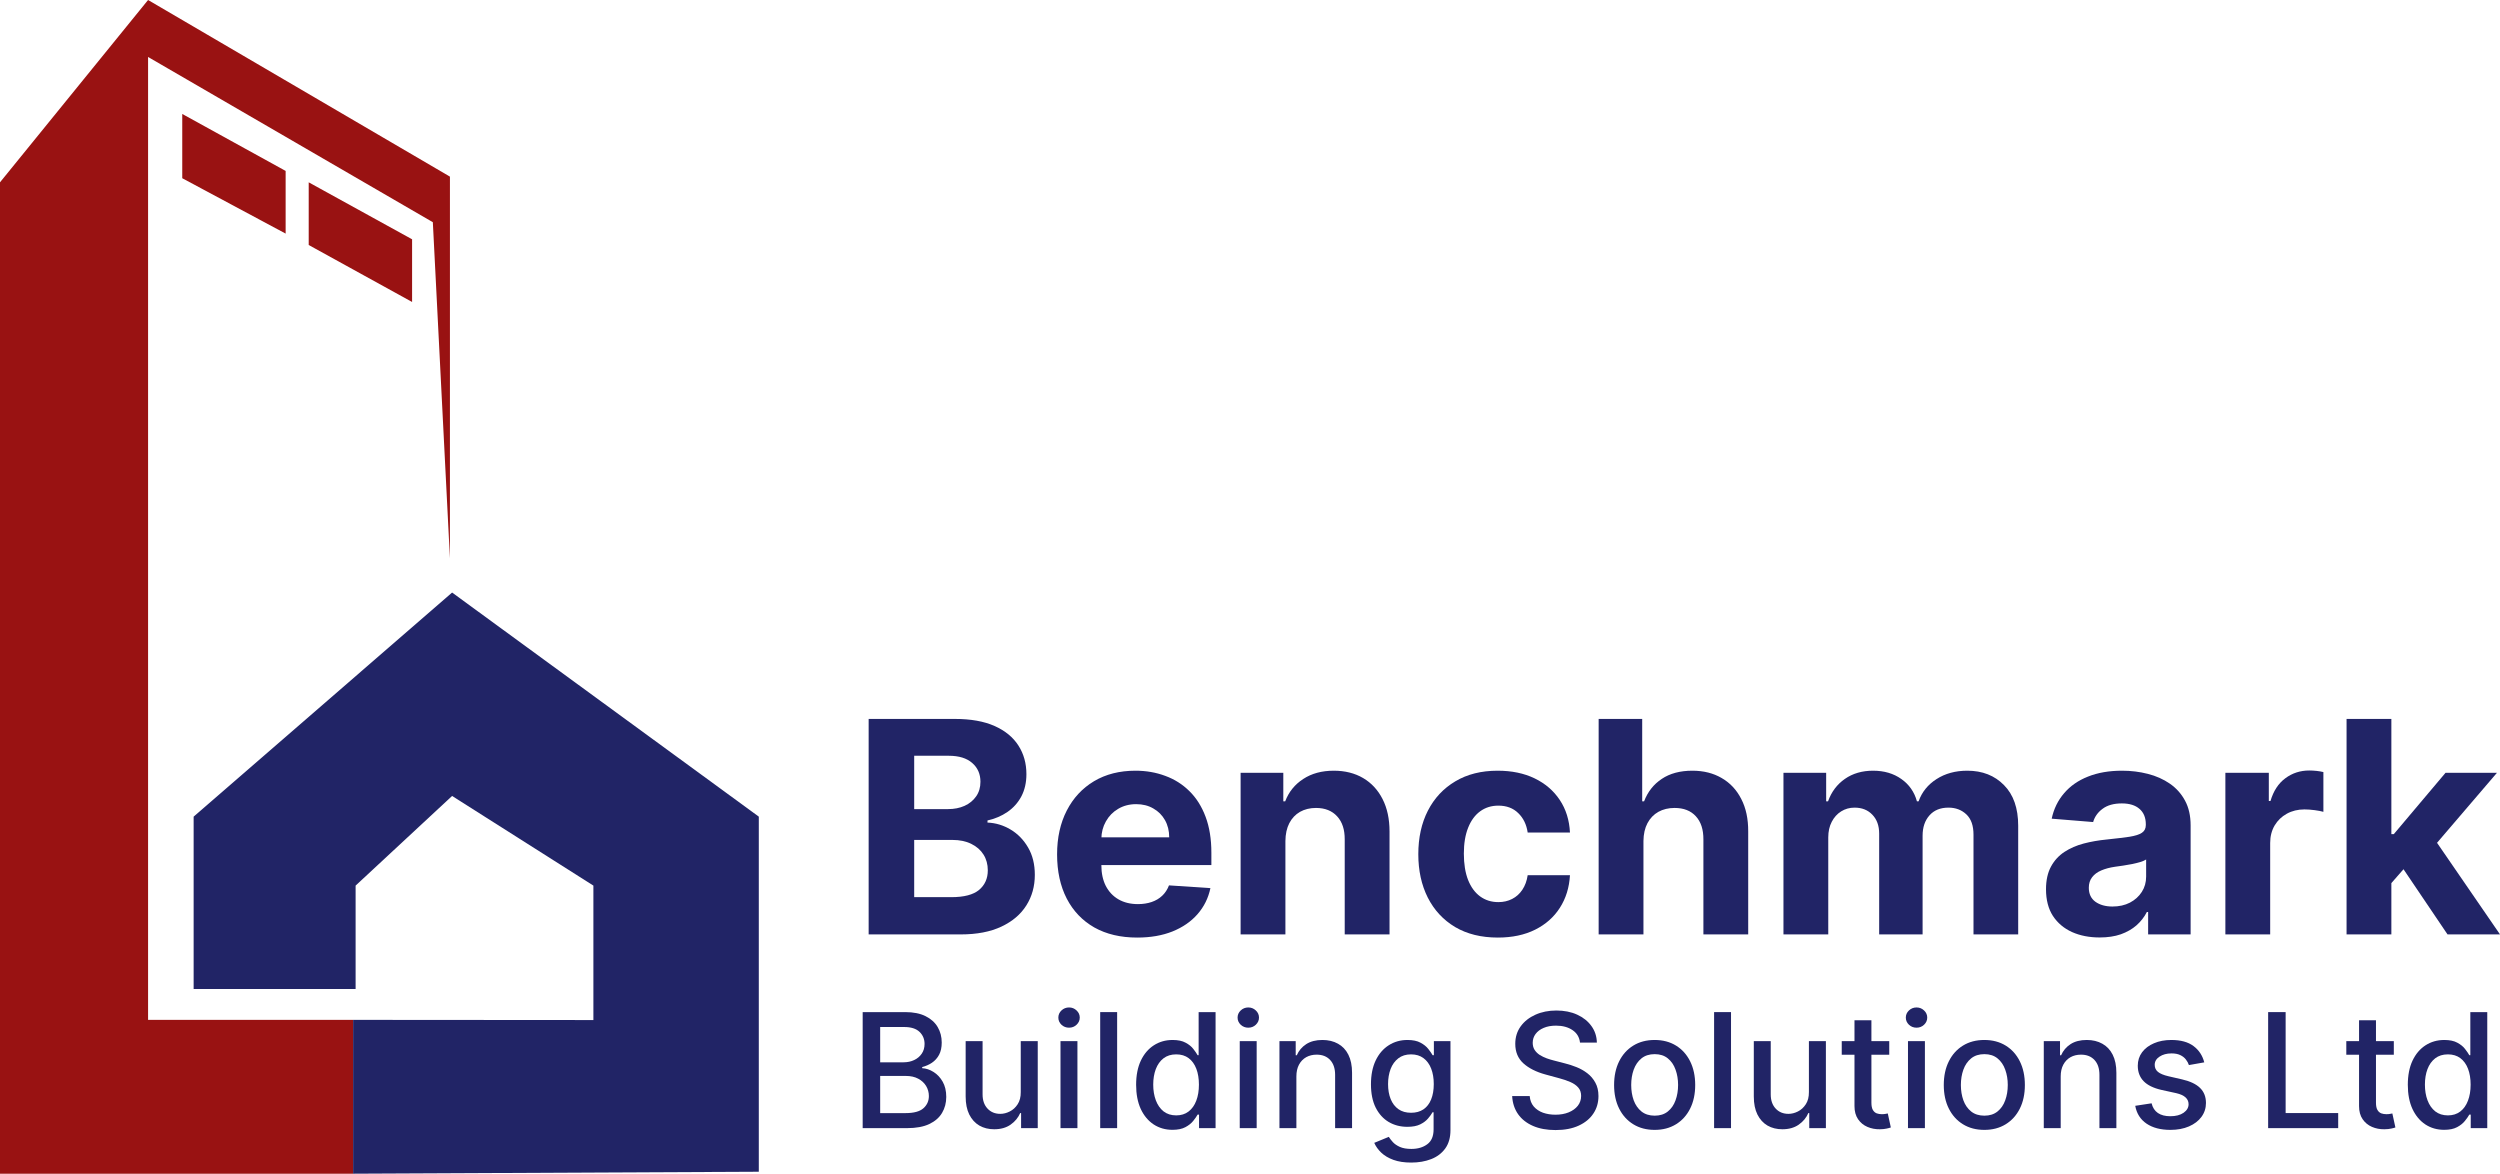 <svg width="213" height="100" viewBox="0 0 213 100" fill="none" xmlns="http://www.w3.org/2000/svg">
<path d="M30.085 86.893H12.616V4.854L36.878 18.932L38.334 47.573V15.049L12.616 0L0 15.534V100H30.085V86.893Z" fill="#991212"/>
<path d="M15.528 15.185V9.709L24.336 14.563V19.903L15.528 15.185Z" fill="#991212"/>
<path d="M26.302 20.874V15.534L35.11 20.388V25.728L26.302 20.874Z" fill="#991212"/>
<path d="M64.65 69.578V99.832L30.085 100V86.893L50.557 86.908V75.453L38.519 67.816L30.298 75.453V84.265H16.498V69.578L38.519 50.485L64.65 69.578Z" fill="#212466"/>
<path d="M74.009 79.612V61.253H81.357C82.707 61.253 83.833 61.453 84.735 61.854C85.637 62.254 86.315 62.81 86.769 63.521C87.223 64.226 87.45 65.039 87.45 65.959C87.45 66.677 87.306 67.307 87.02 67.851C86.733 68.389 86.339 68.831 85.837 69.177C85.341 69.518 84.774 69.76 84.134 69.904V70.083C84.833 70.113 85.487 70.31 86.097 70.674C86.712 71.039 87.211 71.55 87.593 72.207C87.975 72.859 88.167 73.636 88.167 74.538C88.167 75.512 87.925 76.382 87.441 77.147C86.963 77.906 86.255 78.506 85.317 78.948C84.379 79.391 83.223 79.612 81.85 79.612H74.009ZM77.889 76.438H81.052C82.133 76.438 82.922 76.232 83.418 75.82C83.913 75.401 84.161 74.846 84.161 74.153C84.161 73.645 84.039 73.196 83.794 72.808C83.549 72.419 83.2 72.115 82.746 71.894C82.297 71.672 81.763 71.562 81.142 71.562H77.889V76.438ZM77.889 68.936H80.765C81.297 68.936 81.769 68.843 82.181 68.658C82.599 68.466 82.928 68.197 83.167 67.851C83.412 67.504 83.534 67.089 83.534 66.605C83.534 65.942 83.298 65.407 82.826 65C82.36 64.594 81.697 64.391 80.837 64.391H77.889V68.936Z" fill="#212466"/>
<path d="M96.892 79.881C95.476 79.881 94.257 79.594 93.236 79.02C92.22 78.44 91.438 77.622 90.888 76.564C90.339 75.5 90.064 74.242 90.064 72.79C90.064 71.374 90.339 70.131 90.888 69.061C91.438 67.991 92.211 67.158 93.209 66.56C94.213 65.962 95.389 65.664 96.739 65.664C97.647 65.664 98.493 65.81 99.275 66.103C100.064 66.39 100.751 66.823 101.336 67.403C101.927 67.982 102.387 68.711 102.716 69.59C103.044 70.462 103.209 71.484 103.209 72.656V73.704H91.587V71.338H99.616C99.616 70.788 99.496 70.301 99.257 69.877C99.018 69.452 98.687 69.121 98.263 68.882C97.844 68.637 97.358 68.514 96.802 68.514C96.223 68.514 95.709 68.649 95.261 68.918C94.819 69.18 94.472 69.536 94.222 69.984C93.971 70.427 93.842 70.919 93.836 71.463V73.713C93.836 74.395 93.962 74.983 94.213 75.479C94.469 75.975 94.831 76.358 95.297 76.627C95.763 76.895 96.315 77.03 96.954 77.03C97.379 77.03 97.767 76.97 98.119 76.851C98.472 76.731 98.773 76.552 99.024 76.313C99.275 76.074 99.466 75.781 99.598 75.434L103.128 75.668C102.949 76.516 102.582 77.257 102.026 77.891C101.476 78.518 100.766 79.008 99.893 79.361C99.027 79.707 98.027 79.881 96.892 79.881Z" fill="#212466"/>
<path d="M109.517 71.652V79.612H105.7V65.843H109.338V68.272H109.499C109.804 67.471 110.314 66.838 111.031 66.372C111.748 65.9 112.617 65.664 113.639 65.664C114.594 65.664 115.428 65.873 116.139 66.291C116.849 66.709 117.402 67.307 117.796 68.084C118.19 68.855 118.388 69.775 118.388 70.845V79.612H114.57V71.526C114.576 70.683 114.361 70.026 113.925 69.554C113.489 69.076 112.889 68.837 112.124 68.837C111.611 68.837 111.157 68.947 110.762 69.168C110.374 69.39 110.069 69.712 109.848 70.137C109.633 70.555 109.523 71.06 109.517 71.652Z" fill="#212466"/>
<path d="M127.615 79.881C126.205 79.881 124.992 79.582 123.977 78.984C122.967 78.381 122.191 77.544 121.647 76.474C121.109 75.404 120.84 74.174 120.84 72.781C120.84 71.371 121.112 70.134 121.656 69.07C122.205 68 122.985 67.167 123.995 66.569C125.004 65.965 126.205 65.664 127.597 65.664C128.797 65.664 129.849 65.882 130.751 66.318C131.653 66.754 132.367 67.367 132.892 68.156C133.418 68.945 133.708 69.871 133.761 70.934H130.159C130.058 70.247 129.789 69.694 129.353 69.276C128.923 68.852 128.358 68.64 127.659 68.64C127.068 68.64 126.551 68.801 126.109 69.124C125.673 69.441 125.333 69.904 125.088 70.513C124.843 71.123 124.72 71.861 124.72 72.727C124.72 73.606 124.84 74.353 125.079 74.968C125.324 75.584 125.667 76.053 126.109 76.376C126.551 76.698 127.068 76.86 127.659 76.86C128.095 76.86 128.487 76.77 128.833 76.591C129.186 76.412 129.475 76.151 129.702 75.811C129.935 75.464 130.088 75.049 130.159 74.565H133.761C133.702 75.617 133.415 76.543 132.901 77.344C132.393 78.139 131.691 78.76 130.795 79.208C129.899 79.656 128.839 79.881 127.615 79.881Z" fill="#212466"/>
<path d="M140.022 71.652V79.612H136.205V61.253H139.915V68.272H140.076C140.387 67.459 140.889 66.823 141.581 66.363C142.274 65.897 143.144 65.664 144.189 65.664C145.145 65.664 145.978 65.873 146.689 66.291C147.406 66.703 147.961 67.298 148.356 68.075C148.756 68.846 148.953 69.769 148.947 70.845V79.612H145.13V71.526C145.136 70.677 144.921 70.017 144.485 69.545C144.055 69.073 143.451 68.837 142.675 68.837C142.155 68.837 141.695 68.947 141.295 69.168C140.9 69.39 140.59 69.712 140.363 70.137C140.142 70.555 140.028 71.06 140.022 71.652Z" fill="#212466"/>
<path d="M151.951 79.612V65.843H155.589V68.272H155.75C156.037 67.465 156.515 66.829 157.184 66.363C157.853 65.897 158.653 65.664 159.585 65.664C160.529 65.664 161.332 65.9 161.995 66.372C162.658 66.838 163.101 67.471 163.322 68.272H163.465C163.746 67.483 164.253 66.853 164.988 66.381C165.729 65.903 166.604 65.664 167.614 65.664C168.898 65.664 169.94 66.073 170.741 66.892C171.547 67.704 171.95 68.858 171.95 70.352V79.612H168.142V71.105C168.142 70.34 167.939 69.766 167.533 69.384C167.127 69.001 166.619 68.81 166.01 68.81C165.317 68.81 164.776 69.031 164.388 69.473C164 69.91 163.805 70.486 163.805 71.203V79.612H160.105V71.024C160.105 70.349 159.911 69.811 159.522 69.411C159.14 69.01 158.635 68.81 158.008 68.81C157.584 68.81 157.202 68.918 156.861 69.133C156.527 69.342 156.261 69.638 156.064 70.02C155.867 70.397 155.768 70.839 155.768 71.347V79.612H151.951Z" fill="#212466"/>
<path d="M178.89 79.872C178.012 79.872 177.23 79.719 176.543 79.414C175.856 79.104 175.312 78.647 174.912 78.043C174.518 77.433 174.32 76.674 174.32 75.766C174.32 75.001 174.461 74.359 174.742 73.839C175.022 73.319 175.405 72.901 175.888 72.584C176.372 72.267 176.922 72.028 177.537 71.867C178.158 71.705 178.81 71.592 179.491 71.526C180.291 71.442 180.936 71.365 181.426 71.293C181.916 71.215 182.271 71.102 182.492 70.952C182.713 70.803 182.824 70.582 182.824 70.289V70.235C182.824 69.668 182.645 69.228 182.286 68.918C181.934 68.607 181.432 68.451 180.781 68.451C180.094 68.451 179.547 68.604 179.141 68.909C178.735 69.207 178.466 69.584 178.335 70.038L174.804 69.751C174.983 68.915 175.336 68.192 175.862 67.582C176.387 66.966 177.065 66.494 177.896 66.166C178.732 65.831 179.7 65.664 180.799 65.664C181.563 65.664 182.295 65.753 182.994 65.933C183.699 66.112 184.323 66.39 184.867 66.766C185.416 67.143 185.849 67.627 186.166 68.218C186.483 68.804 186.641 69.506 186.641 70.325V79.612H183.021V77.702H182.913C182.692 78.133 182.397 78.512 182.026 78.841C181.656 79.163 181.211 79.417 180.691 79.603C180.172 79.782 179.571 79.872 178.89 79.872ZM179.983 77.236C180.545 77.236 181.041 77.126 181.471 76.904C181.901 76.677 182.238 76.373 182.483 75.99C182.728 75.608 182.851 75.174 182.851 74.69V73.229C182.731 73.307 182.567 73.379 182.358 73.444C182.155 73.504 181.925 73.561 181.668 73.615C181.411 73.662 181.154 73.707 180.897 73.749C180.64 73.785 180.407 73.818 180.198 73.848C179.75 73.913 179.359 74.018 179.025 74.162C178.69 74.305 178.43 74.499 178.245 74.744C178.06 74.983 177.967 75.282 177.967 75.641C177.967 76.16 178.155 76.558 178.532 76.833C178.914 77.102 179.398 77.236 179.983 77.236Z" fill="#212466"/>
<path d="M189.602 79.612V65.843H193.303V68.245H193.446C193.697 67.391 194.118 66.745 194.71 66.309C195.301 65.867 195.982 65.646 196.753 65.646C196.944 65.646 197.15 65.658 197.371 65.681C197.592 65.705 197.786 65.738 197.953 65.78V69.168C197.774 69.115 197.526 69.067 197.21 69.025C196.893 68.983 196.603 68.962 196.34 68.962C195.779 68.962 195.277 69.085 194.835 69.33C194.399 69.569 194.053 69.904 193.796 70.334C193.545 70.764 193.419 71.26 193.419 71.822V79.612H189.602Z" fill="#212466"/>
<path d="M203.386 75.65L203.395 71.069H203.95L208.359 65.843H212.74L206.817 72.763H205.912L203.386 75.65ZM199.927 79.612V61.253H203.744V79.612H199.927ZM208.529 79.612L204.479 73.615L207.023 70.916L213 79.612H208.529Z" fill="#212466"/>
<path d="M73.5 96.117V86.231H77.118C77.82 86.231 78.4 86.347 78.86 86.579C79.32 86.807 79.664 87.118 79.893 87.51C80.121 87.9 80.235 88.339 80.235 88.828C80.235 89.24 80.16 89.588 80.008 89.871C79.857 90.151 79.655 90.376 79.401 90.546C79.15 90.714 78.873 90.836 78.571 90.913V91.01C78.899 91.026 79.219 91.132 79.531 91.328C79.846 91.521 80.107 91.796 80.312 92.154C80.518 92.511 80.621 92.945 80.621 93.457C80.621 93.962 80.502 94.416 80.264 94.818C80.029 95.217 79.666 95.534 79.174 95.769C78.682 96.001 78.053 96.117 77.287 96.117H73.5ZM74.991 94.837H77.143C77.857 94.837 78.368 94.699 78.677 94.422C78.986 94.146 79.14 93.8 79.14 93.385C79.14 93.072 79.061 92.786 78.904 92.525C78.746 92.265 78.521 92.057 78.228 91.903C77.939 91.748 77.594 91.671 77.196 91.671H74.991V94.837ZM74.991 90.508H76.988C77.323 90.508 77.623 90.443 77.89 90.315C78.161 90.186 78.374 90.006 78.532 89.774C78.693 89.539 78.773 89.263 78.773 88.944C78.773 88.535 78.63 88.192 78.344 87.916C78.058 87.639 77.619 87.501 77.027 87.501H74.991V90.508Z" fill="#212466"/>
<path d="M86.968 93.042V88.703H88.416V96.117H86.997V94.833H86.92C86.75 95.228 86.476 95.558 86.1 95.822C85.727 96.083 85.262 96.213 84.705 96.213C84.229 96.213 83.808 96.109 83.441 95.899C83.078 95.687 82.792 95.373 82.582 94.958C82.377 94.543 82.274 94.03 82.274 93.418V88.703H83.716V93.245C83.716 93.75 83.856 94.152 84.136 94.451C84.416 94.751 84.779 94.9 85.227 94.9C85.497 94.9 85.765 94.833 86.032 94.697C86.302 94.562 86.526 94.358 86.703 94.084C86.883 93.811 86.972 93.463 86.968 93.042Z" fill="#212466"/>
<path d="M90.354 96.117V88.703H91.797V96.117H90.354ZM91.083 87.559C90.832 87.559 90.616 87.475 90.436 87.308C90.259 87.137 90.171 86.934 90.171 86.699C90.171 86.461 90.259 86.259 90.436 86.091C90.616 85.921 90.832 85.835 91.083 85.835C91.334 85.835 91.547 85.921 91.724 86.091C91.904 86.259 91.995 86.461 91.995 86.699C91.995 86.934 91.904 87.137 91.724 87.308C91.547 87.475 91.334 87.559 91.083 87.559Z" fill="#212466"/>
<path d="M95.18 86.231V96.117H93.737V86.231H95.18Z" fill="#212466"/>
<path d="M99.895 96.261C99.297 96.261 98.763 96.109 98.293 95.803C97.827 95.494 97.46 95.055 97.193 94.485C96.93 93.912 96.798 93.225 96.798 92.424C96.798 91.623 96.931 90.937 97.198 90.368C97.468 89.798 97.838 89.362 98.308 89.06C98.777 88.757 99.31 88.606 99.905 88.606C100.365 88.606 100.735 88.683 101.014 88.838C101.298 88.989 101.516 89.166 101.671 89.369C101.828 89.571 101.951 89.75 102.037 89.904H102.124V86.231H103.567V96.117H102.158V94.963H102.037C101.951 95.121 101.825 95.301 101.661 95.504C101.5 95.706 101.278 95.883 100.995 96.034C100.712 96.186 100.345 96.261 99.895 96.261ZM100.214 95.031C100.629 95.031 100.979 94.921 101.265 94.702C101.555 94.48 101.774 94.173 101.922 93.78C102.073 93.388 102.148 92.931 102.148 92.409C102.148 91.895 102.074 91.444 101.926 91.058C101.778 90.672 101.561 90.371 101.275 90.155C100.989 89.94 100.635 89.832 100.214 89.832C99.779 89.832 99.418 89.945 99.128 90.17C98.838 90.395 98.62 90.703 98.472 91.092C98.327 91.481 98.255 91.92 98.255 92.409C98.255 92.905 98.329 93.351 98.477 93.747C98.625 94.142 98.843 94.456 99.133 94.688C99.425 94.916 99.786 95.031 100.214 95.031Z" fill="#212466"/>
<path d="M105.626 96.117V88.703H107.068V96.117H105.626ZM106.354 87.559C106.103 87.559 105.888 87.475 105.708 87.308C105.531 87.137 105.442 86.934 105.442 86.699C105.442 86.461 105.531 86.259 105.708 86.091C105.888 85.921 106.103 85.835 106.354 85.835C106.605 85.835 106.819 85.921 106.996 86.091C107.176 86.259 107.266 86.461 107.266 86.699C107.266 86.934 107.176 87.137 106.996 87.308C106.819 87.475 106.605 87.559 106.354 87.559Z" fill="#212466"/>
<path d="M110.452 91.715V96.117H109.009V88.703H110.394V89.909H110.486C110.656 89.517 110.923 89.201 111.287 88.963C111.653 88.725 112.115 88.606 112.671 88.606C113.176 88.606 113.619 88.712 113.998 88.925C114.378 89.134 114.672 89.446 114.881 89.861C115.09 90.276 115.195 90.789 115.195 91.401V96.117H113.752V91.575C113.752 91.037 113.612 90.617 113.332 90.315C113.052 90.009 112.668 89.856 112.179 89.856C111.845 89.856 111.547 89.929 111.287 90.073C111.029 90.218 110.825 90.43 110.674 90.71C110.526 90.987 110.452 91.322 110.452 91.715Z" fill="#212466"/>
<path d="M120.237 99.051C119.648 99.051 119.141 98.974 118.717 98.82C118.295 98.665 117.951 98.461 117.684 98.207C117.417 97.952 117.218 97.674 117.086 97.371L118.326 96.86C118.413 97.001 118.529 97.151 118.673 97.309C118.821 97.47 119.021 97.606 119.272 97.719C119.526 97.832 119.852 97.888 120.251 97.888C120.798 97.888 121.25 97.754 121.607 97.487C121.964 97.223 122.142 96.802 122.142 96.223V94.765H122.051C121.964 94.923 121.838 95.098 121.674 95.291C121.513 95.484 121.292 95.651 121.009 95.793C120.725 95.935 120.357 96.005 119.904 96.005C119.318 96.005 118.791 95.869 118.321 95.595C117.855 95.319 117.485 94.911 117.211 94.374C116.941 93.833 116.806 93.169 116.806 92.381C116.806 91.592 116.94 90.916 117.207 90.353C117.477 89.79 117.847 89.359 118.316 89.06C118.786 88.757 119.318 88.606 119.913 88.606C120.373 88.606 120.745 88.683 121.028 88.838C121.311 88.989 121.531 89.166 121.689 89.369C121.85 89.571 121.973 89.75 122.06 89.904H122.166V88.703H123.58V96.281C123.58 96.918 123.432 97.441 123.136 97.849C122.84 98.258 122.44 98.561 121.935 98.757C121.433 98.953 120.867 99.051 120.237 99.051ZM120.222 94.808C120.637 94.808 120.988 94.712 121.274 94.519C121.563 94.323 121.782 94.043 121.93 93.679C122.081 93.312 122.157 92.873 122.157 92.361C122.157 91.862 122.083 91.423 121.935 91.043C121.787 90.664 121.57 90.368 121.284 90.155C120.997 89.94 120.643 89.832 120.222 89.832C119.788 89.832 119.426 89.945 119.136 90.17C118.847 90.392 118.628 90.694 118.48 91.077C118.336 91.46 118.263 91.888 118.263 92.361C118.263 92.847 118.337 93.273 118.485 93.64C118.633 94.007 118.852 94.294 119.141 94.499C119.434 94.706 119.794 94.808 120.222 94.808Z" fill="#212466"/>
<path d="M134.616 88.828C134.564 88.371 134.352 88.017 133.979 87.766C133.606 87.512 133.136 87.385 132.57 87.385C132.165 87.385 131.814 87.449 131.518 87.578C131.222 87.703 130.992 87.877 130.828 88.099C130.667 88.318 130.587 88.567 130.587 88.847C130.587 89.082 130.642 89.285 130.751 89.456C130.864 89.626 131.01 89.769 131.19 89.885C131.373 89.998 131.57 90.093 131.779 90.17C131.988 90.244 132.189 90.305 132.382 90.353L133.347 90.604C133.662 90.681 133.985 90.786 134.317 90.918C134.648 91.05 134.955 91.224 135.238 91.439C135.521 91.655 135.749 91.922 135.923 92.241C136.1 92.559 136.189 92.941 136.189 93.385C136.189 93.945 136.044 94.442 135.754 94.876C135.468 95.31 135.051 95.653 134.505 95.904C133.961 96.155 133.303 96.281 132.531 96.281C131.792 96.281 131.151 96.163 130.611 95.928C130.071 95.693 129.648 95.36 129.342 94.929C129.037 94.495 128.868 93.98 128.836 93.385H130.331C130.36 93.742 130.476 94.039 130.679 94.278C130.884 94.512 131.147 94.688 131.465 94.804C131.787 94.916 132.139 94.973 132.522 94.973C132.943 94.973 133.318 94.907 133.646 94.775C133.977 94.639 134.238 94.453 134.427 94.215C134.617 93.973 134.712 93.692 134.712 93.37C134.712 93.077 134.629 92.838 134.461 92.651C134.297 92.464 134.074 92.31 133.791 92.188C133.511 92.065 133.194 91.957 132.84 91.864L131.673 91.546C130.881 91.33 130.254 91.013 129.791 90.595C129.331 90.176 129.101 89.623 129.101 88.934C129.101 88.365 129.255 87.868 129.564 87.443C129.873 87.018 130.291 86.688 130.819 86.453C131.346 86.215 131.941 86.096 132.604 86.096C133.273 86.096 133.863 86.213 134.374 86.448C134.889 86.683 135.294 87.007 135.59 87.419C135.886 87.827 136.041 88.297 136.053 88.828H134.616Z" fill="#212466"/>
<path d="M140.976 96.266C140.281 96.266 139.675 96.107 139.157 95.788C138.639 95.47 138.237 95.024 137.951 94.451C137.665 93.879 137.521 93.209 137.521 92.443C137.521 91.674 137.665 91.002 137.951 90.426C138.237 89.85 138.639 89.402 139.157 89.084C139.675 88.765 140.281 88.606 140.976 88.606C141.671 88.606 142.277 88.765 142.795 89.084C143.313 89.402 143.715 89.85 144.001 90.426C144.287 91.002 144.431 91.674 144.431 92.443C144.431 93.209 144.287 93.879 144.001 94.451C143.715 95.024 143.313 95.47 142.795 95.788C142.277 96.107 141.671 96.266 140.976 96.266ZM140.981 95.055C141.431 95.055 141.804 94.936 142.1 94.697C142.396 94.459 142.615 94.142 142.756 93.747C142.901 93.351 142.973 92.915 142.973 92.439C142.973 91.966 142.901 91.531 142.756 91.135C142.615 90.736 142.396 90.416 142.1 90.175C141.804 89.933 141.431 89.813 140.981 89.813C140.527 89.813 140.151 89.933 139.852 90.175C139.556 90.416 139.336 90.736 139.191 91.135C139.049 91.531 138.979 91.966 138.979 92.439C138.979 92.915 139.049 93.351 139.191 93.747C139.336 94.142 139.556 94.459 139.852 94.697C140.151 94.936 140.527 95.055 140.981 95.055Z" fill="#212466"/>
<path d="M147.483 86.231V96.117H146.041V86.231H147.483Z" fill="#212466"/>
<path d="M154.119 93.042V88.703H155.566V96.117H154.148V94.833H154.07C153.9 95.228 153.627 95.558 153.25 95.822C152.877 96.083 152.412 96.213 151.856 96.213C151.38 96.213 150.958 96.109 150.592 95.899C150.228 95.687 149.942 95.373 149.733 94.958C149.527 94.543 149.424 94.03 149.424 93.418V88.703H150.867V93.245C150.867 93.75 151.007 94.152 151.287 94.451C151.566 94.751 151.93 94.9 152.377 94.9C152.647 94.9 152.916 94.833 153.183 94.697C153.453 94.562 153.676 94.358 153.853 94.084C154.034 93.811 154.122 93.463 154.119 93.042Z" fill="#212466"/>
<path d="M160.964 88.703V89.861H156.916V88.703H160.964ZM158.002 86.926H159.444V93.94C159.444 94.22 159.486 94.43 159.57 94.572C159.653 94.71 159.761 94.805 159.893 94.857C160.028 94.905 160.174 94.929 160.332 94.929C160.448 94.929 160.549 94.921 160.636 94.905C160.723 94.889 160.79 94.876 160.839 94.866L161.099 96.059C161.015 96.091 160.896 96.123 160.742 96.155C160.588 96.191 160.395 96.21 160.163 96.213C159.783 96.219 159.43 96.152 159.102 96.01C158.773 95.869 158.508 95.65 158.305 95.354C158.103 95.058 158.002 94.686 158.002 94.239V86.926Z" fill="#212466"/>
<path d="M162.56 96.117V88.703H164.002V96.117H162.56ZM163.288 87.559C163.037 87.559 162.822 87.475 162.642 87.308C162.465 87.137 162.376 86.934 162.376 86.699C162.376 86.461 162.465 86.259 162.642 86.091C162.822 85.921 163.037 85.835 163.288 85.835C163.539 85.835 163.753 85.921 163.93 86.091C164.11 86.259 164.2 86.461 164.2 86.699C164.2 86.934 164.11 87.137 163.93 87.308C163.753 87.475 163.539 87.559 163.288 87.559Z" fill="#212466"/>
<path d="M169.065 96.266C168.37 96.266 167.764 96.107 167.246 95.788C166.728 95.47 166.326 95.024 166.04 94.451C165.753 93.879 165.61 93.209 165.61 92.443C165.61 91.674 165.753 91.002 166.04 90.426C166.326 89.85 166.728 89.402 167.246 89.084C167.764 88.765 168.37 88.606 169.065 88.606C169.76 88.606 170.366 88.765 170.884 89.084C171.402 89.402 171.804 89.85 172.09 90.426C172.376 91.002 172.519 91.674 172.519 92.443C172.519 93.209 172.376 93.879 172.09 94.451C171.804 95.024 171.402 95.47 170.884 95.788C170.366 96.107 169.76 96.266 169.065 96.266ZM169.07 95.055C169.52 95.055 169.893 94.936 170.189 94.697C170.485 94.459 170.704 94.142 170.845 93.747C170.99 93.351 171.062 92.915 171.062 92.439C171.062 91.966 170.99 91.531 170.845 91.135C170.704 90.736 170.485 90.416 170.189 90.175C169.893 89.933 169.52 89.813 169.07 89.813C168.616 89.813 168.24 89.933 167.941 90.175C167.645 90.416 167.424 90.736 167.28 91.135C167.138 91.531 167.067 91.966 167.067 92.439C167.067 92.915 167.138 93.351 167.28 93.747C167.424 94.142 167.645 94.459 167.941 94.697C168.24 94.936 168.616 95.055 169.07 95.055Z" fill="#212466"/>
<path d="M175.572 91.715V96.117H174.13V88.703H175.514V89.909H175.606C175.777 89.517 176.043 89.201 176.407 88.963C176.774 88.725 177.235 88.606 177.792 88.606C178.297 88.606 178.739 88.712 179.118 88.925C179.498 89.134 179.792 89.446 180.001 89.861C180.21 90.276 180.315 90.789 180.315 91.401V96.117H178.872V91.575C178.872 91.037 178.732 90.617 178.453 90.315C178.173 90.009 177.788 89.856 177.3 89.856C176.965 89.856 176.667 89.929 176.407 90.073C176.15 90.218 175.945 90.43 175.794 90.71C175.646 90.987 175.572 91.322 175.572 91.715Z" fill="#212466"/>
<path d="M187.803 90.513L186.496 90.744C186.441 90.577 186.354 90.418 186.235 90.266C186.119 90.115 185.962 89.991 185.762 89.895C185.563 89.798 185.314 89.75 185.014 89.75C184.606 89.75 184.265 89.842 183.992 90.025C183.718 90.205 183.581 90.439 183.581 90.725C183.581 90.973 183.673 91.172 183.856 91.323C184.04 91.475 184.336 91.599 184.744 91.695L185.921 91.966C186.603 92.123 187.112 92.366 187.446 92.694C187.781 93.022 187.948 93.449 187.948 93.973C187.948 94.418 187.819 94.813 187.562 95.161C187.308 95.505 186.952 95.775 186.496 95.972C186.042 96.168 185.516 96.266 184.918 96.266C184.088 96.266 183.411 96.089 182.887 95.735C182.362 95.378 182.041 94.871 181.922 94.215L183.316 94.002C183.403 94.366 183.581 94.641 183.852 94.828C184.122 95.011 184.474 95.103 184.908 95.103C185.381 95.103 185.759 95.005 186.042 94.808C186.325 94.609 186.467 94.366 186.467 94.08C186.467 93.848 186.38 93.653 186.206 93.496C186.036 93.338 185.773 93.219 185.42 93.138L184.165 92.863C183.474 92.706 182.962 92.455 182.631 92.11C182.303 91.766 182.139 91.33 182.139 90.802C182.139 90.365 182.261 89.982 182.505 89.653C182.75 89.325 183.088 89.069 183.519 88.886C183.95 88.699 184.443 88.606 185 88.606C185.801 88.606 186.431 88.78 186.891 89.127C187.351 89.472 187.655 89.933 187.803 90.513Z" fill="#212466"/>
<path d="M193.246 96.117V86.231H194.736V94.833H199.214V96.117H193.246Z" fill="#212466"/>
<path d="M203.953 88.703V89.861H199.905V88.703H203.953ZM200.991 86.926H202.433V93.94C202.433 94.22 202.475 94.43 202.559 94.572C202.642 94.71 202.75 94.805 202.882 94.857C203.017 94.905 203.163 94.929 203.321 94.929C203.437 94.929 203.538 94.921 203.625 94.905C203.712 94.889 203.779 94.876 203.828 94.866L204.088 96.059C204.004 96.091 203.885 96.123 203.731 96.155C203.577 96.191 203.384 96.21 203.152 96.213C202.772 96.219 202.419 96.152 202.091 96.01C201.762 95.869 201.497 95.65 201.294 95.354C201.092 95.058 200.991 94.686 200.991 94.239V86.926Z" fill="#212466"/>
<path d="M208.243 96.261C207.645 96.261 207.111 96.109 206.642 95.803C206.175 95.494 205.809 95.055 205.542 94.485C205.278 93.912 205.146 93.225 205.146 92.424C205.146 91.623 205.279 90.937 205.546 90.368C205.817 89.798 206.186 89.362 206.656 89.06C207.126 88.757 207.658 88.606 208.253 88.606C208.713 88.606 209.083 88.683 209.363 88.838C209.646 88.989 209.865 89.166 210.019 89.369C210.177 89.571 210.299 89.75 210.386 89.904H210.472V86.231H211.915V96.117H210.506V94.963H210.386C210.299 95.121 210.173 95.301 210.009 95.504C209.848 95.706 209.627 95.883 209.343 96.034C209.06 96.186 208.694 96.261 208.243 96.261ZM208.562 95.031C208.977 95.031 209.327 94.921 209.614 94.702C209.903 94.48 210.122 94.173 210.27 93.78C210.421 93.388 210.497 92.931 210.497 92.409C210.497 91.895 210.423 91.444 210.275 91.058C210.127 90.672 209.91 90.371 209.623 90.155C209.337 89.94 208.983 89.832 208.562 89.832C208.128 89.832 207.766 89.945 207.476 90.17C207.187 90.395 206.968 90.703 206.82 91.092C206.675 91.481 206.603 91.92 206.603 92.409C206.603 92.905 206.677 93.351 206.825 93.747C206.973 94.142 207.192 94.456 207.481 94.688C207.774 94.916 208.134 95.031 208.562 95.031Z" fill="#212466"/>
</svg>

